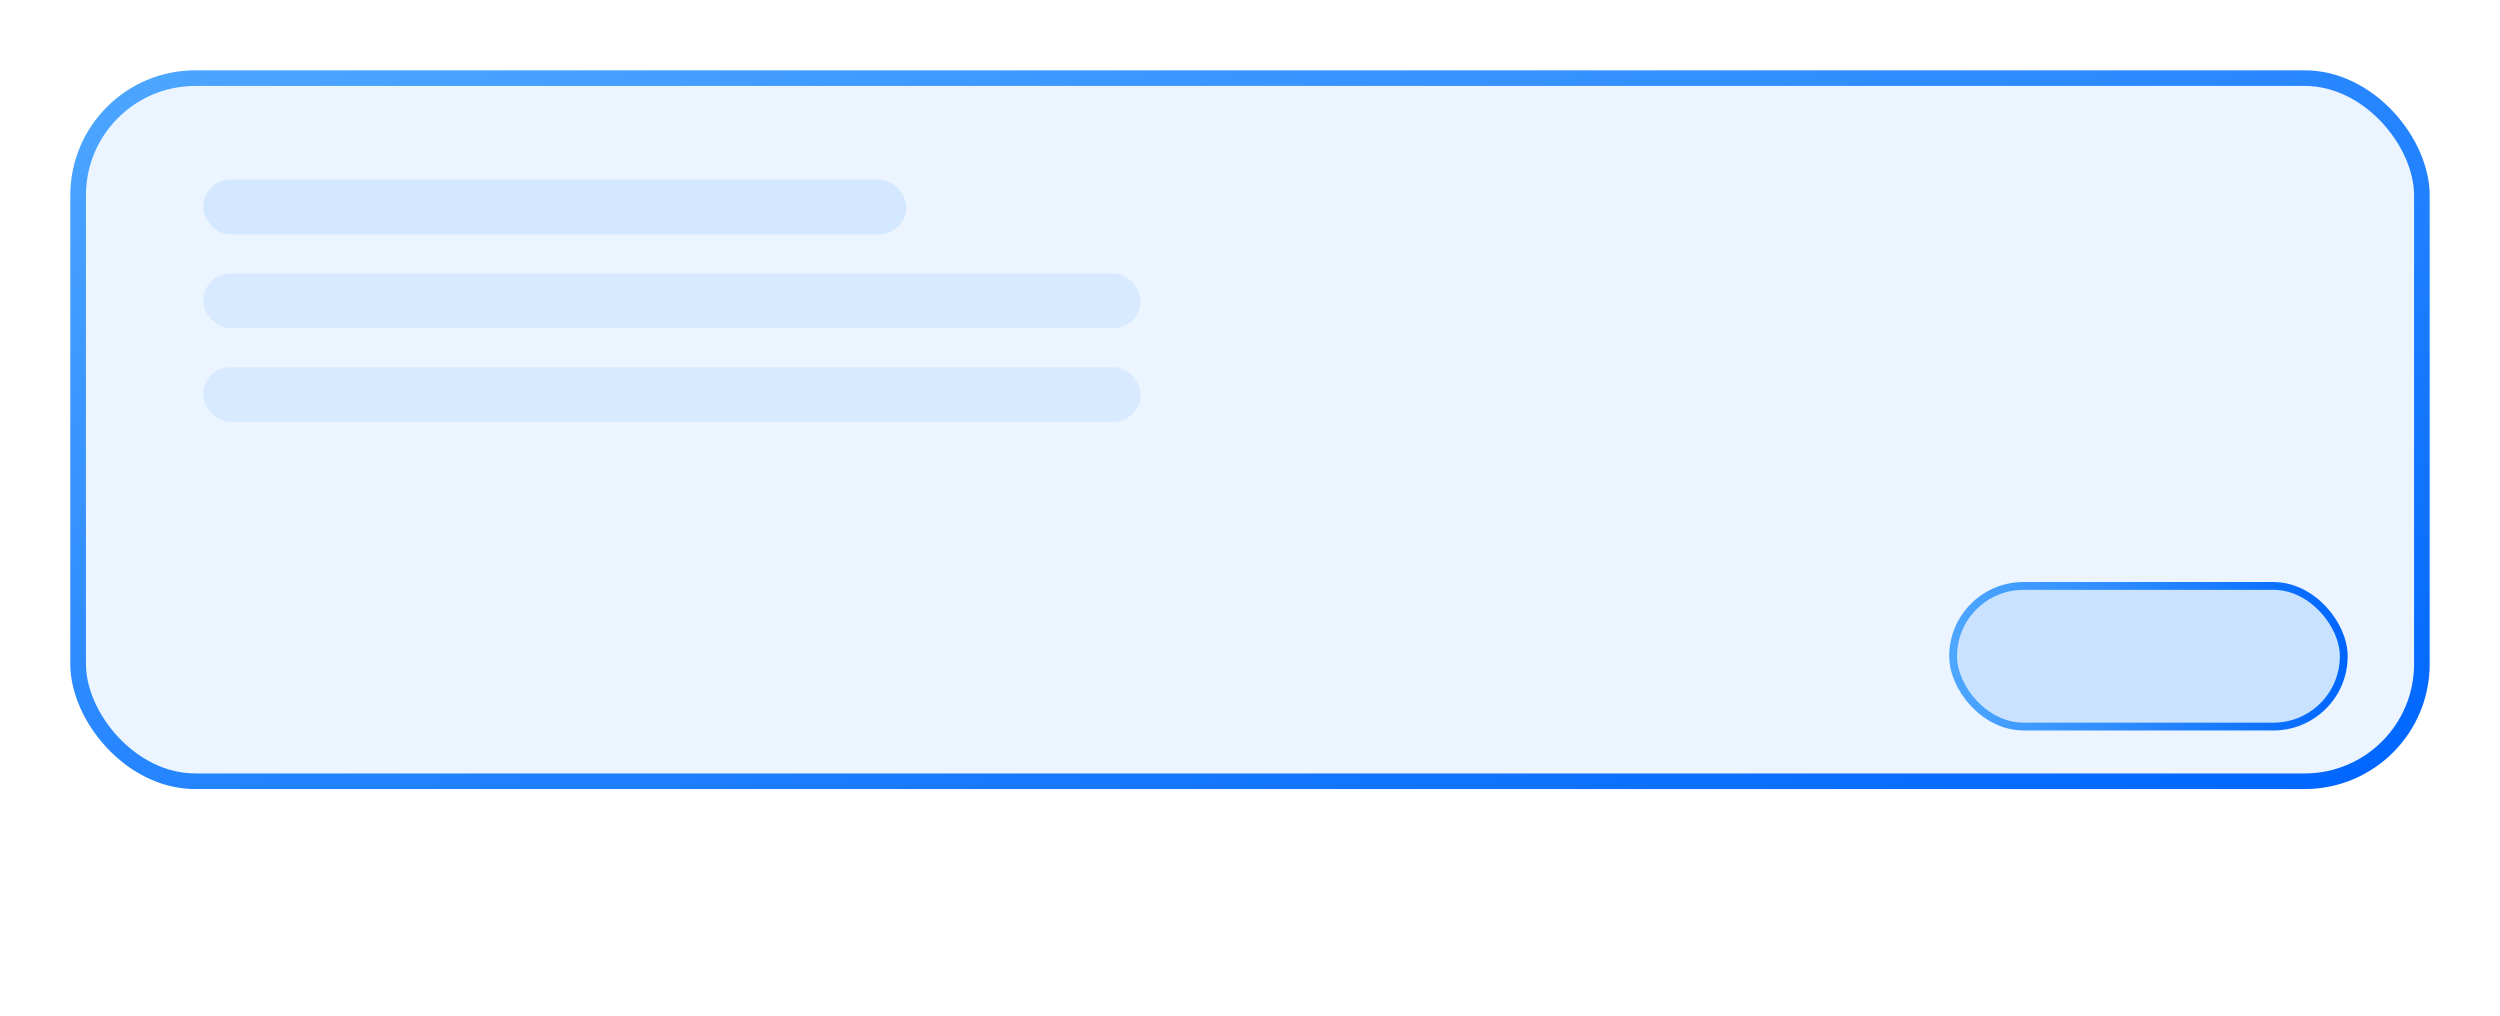<svg width="640" height="260" viewBox="0 0 640 260" fill="none" xmlns="http://www.w3.org/2000/svg">
  <defs>
    <!-- Outer Glow -->
    <filter id="glow" x="-100%" y="-100%" width="300%" height="300%">
      <feGaussianBlur stdDeviation="8" result="blur"/>
      <feMerge>
        <feMergeNode in="blur"/>
        <feMergeNode in="SourceGraphic"/>
      </feMerge>
    </filter>

    <!-- Interior Glow -->
    <filter id="inner-glow" x="-50%" y="-50%" width="200%" height="200%">
      <feGaussianBlur stdDeviation="3" result="glow"/>
      <feMerge>
        <feMergeNode in="glow"/>
        <feMergeNode in="SourceGraphic"/>
      </feMerge>
    </filter>

    <linearGradient id="borderGradient" x1="20" y1="20" x2="119.083" y2="350.275" gradientUnits="userSpaceOnUse">
      <stop stop-color="#4da6ff"/>
      <stop offset="1" stop-color="#0066ff"/>
    </linearGradient>

    <linearGradient id="buttonGradient" x1="500" y1="150" x2="600" y2="150" gradientUnits="userSpaceOnUse">
      <stop stop-color="#4da6ff"/>
      <stop offset="1" stop-color="#0066ff"/>
    </linearGradient>
  </defs>

  <!-- Glowing Container with Transparent Fill -->
  <rect x="20" y="20" width="600" height="180" rx="30"
        fill="#007BFF" fill-opacity="0.08"
        stroke="url(#borderGradient)"
        stroke-width="4"
        filter="url(#glow)"/>

  <!-- Glowing Send Button -->
  <rect x="500" y="150" width="100" height="36" rx="18"
        fill="#007BFF" fill-opacity="0.15"
        stroke="url(#buttonGradient)"
        stroke-width="2"
        filter="url(#glow)"/>

  <!-- Interior Semi-Transparent Glow Boxes -->
  <rect x="52" y="46" width="180" height="14" rx="7"
        fill="#4da6ff" fill-opacity="0.15"
        filter="url(#inner-glow)"/>

  <rect x="52" y="70" width="240" height="14" rx="7"
        fill="#4da6ff" fill-opacity="0.12"
        filter="url(#inner-glow)"/>

  <rect x="52" y="94" width="240" height="14" rx="7"
        fill="#4da6ff" fill-opacity="0.12"
        filter="url(#inner-glow)"/>
</svg>
